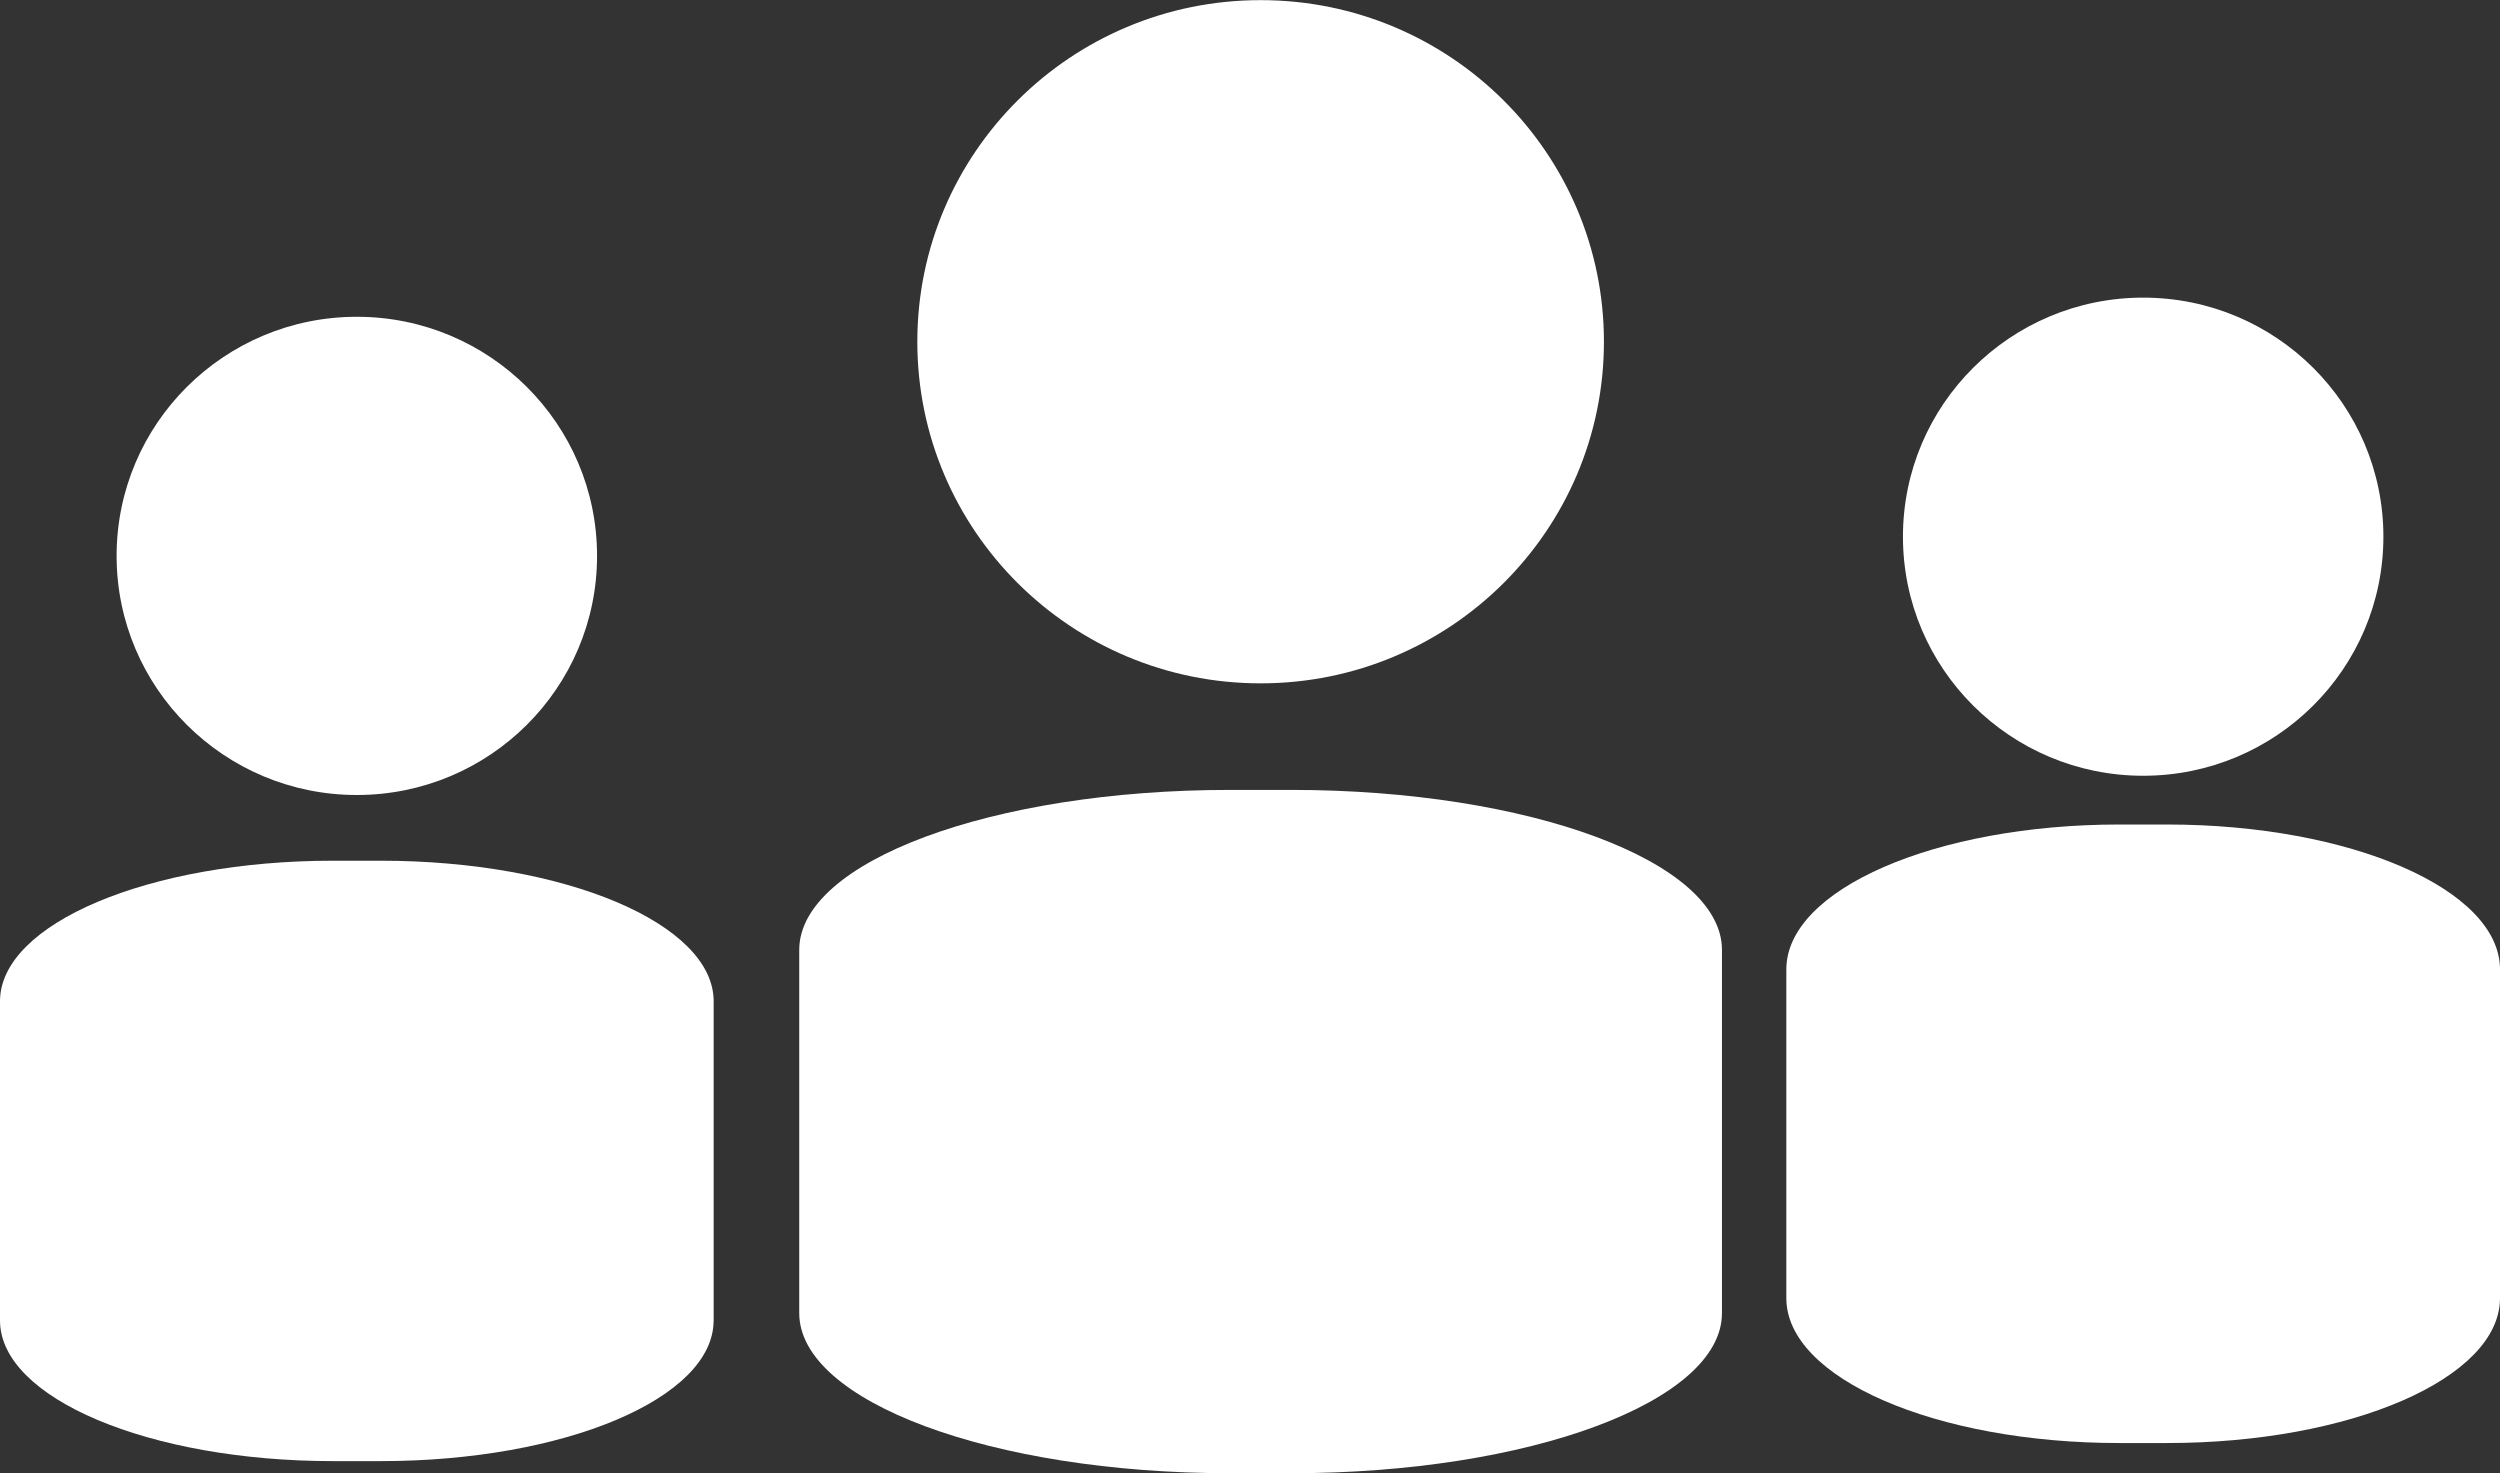 <?xml version="1.0" encoding="utf-8"?>
<!-- Generator: Adobe Illustrator 15.0.2, SVG Export Plug-In . SVG Version: 6.00 Build 0)  -->
<!DOCTYPE svg PUBLIC "-//W3C//DTD SVG 1.1//EN" "http://www.w3.org/Graphics/SVG/1.1/DTD/svg11.dtd">
<svg version="1.1" id="Layer_1" xmlns="http://www.w3.org/2000/svg" xmlns:xlink="http://www.w3.org/1999/xlink" x="0px" y="0px"
	 width="56px" height="33px" viewBox="0 0 56 33" enable-background="new 0 0 56 33" xml:space="preserve">
<rect x="0" y="0" width="56" height="33" fill="#333333" stroke="none"/>
<g>
	<g>
		<path fill="#FFFFFF" d="M15.985,29.579c0,1.741-3.339,3.15-7.457,3.15h-1.07C3.34,32.729,0,31.32,0,29.579v-7.15
			c0-1.741,3.34-3.149,7.459-3.149h1.07c4.118,0,7.457,1.409,7.457,3.149V29.579z"/>
		<ellipse fill="#FFFFFF" cx="7.993" cy="12.452" rx="5.381" ry="5.356"/>
	</g>
	<g>
		<path fill="#FFFFFF" d="M38.572,29.414c0,1.981-4.318,3.586-9.646,3.586h-1.378c-5.326,0-9.645-1.605-9.645-3.586v-8.137
			c0-1.979,4.319-3.583,9.645-3.583h1.378c5.327,0,9.646,1.604,9.646,3.583V29.414z"/>
		<ellipse fill="#FFFFFF" cx="28.238" cy="7.655" rx="7.69" ry="7.652"/>
	</g>
	<g>
		<path fill="#FFFFFF" d="M56,29.079c0,1.792-3.341,3.245-7.459,3.245h-1.066c-4.121,0-7.461-1.453-7.461-3.245v-7.365
			c0-1.79,3.34-3.245,7.461-3.245h1.066c4.118,0,7.459,1.456,7.459,3.245V29.079z"/>
		<ellipse fill="#FFFFFF" cx="48.007" cy="12.022" rx="5.381" ry="5.355"/>
	</g>
</g>
</svg>
